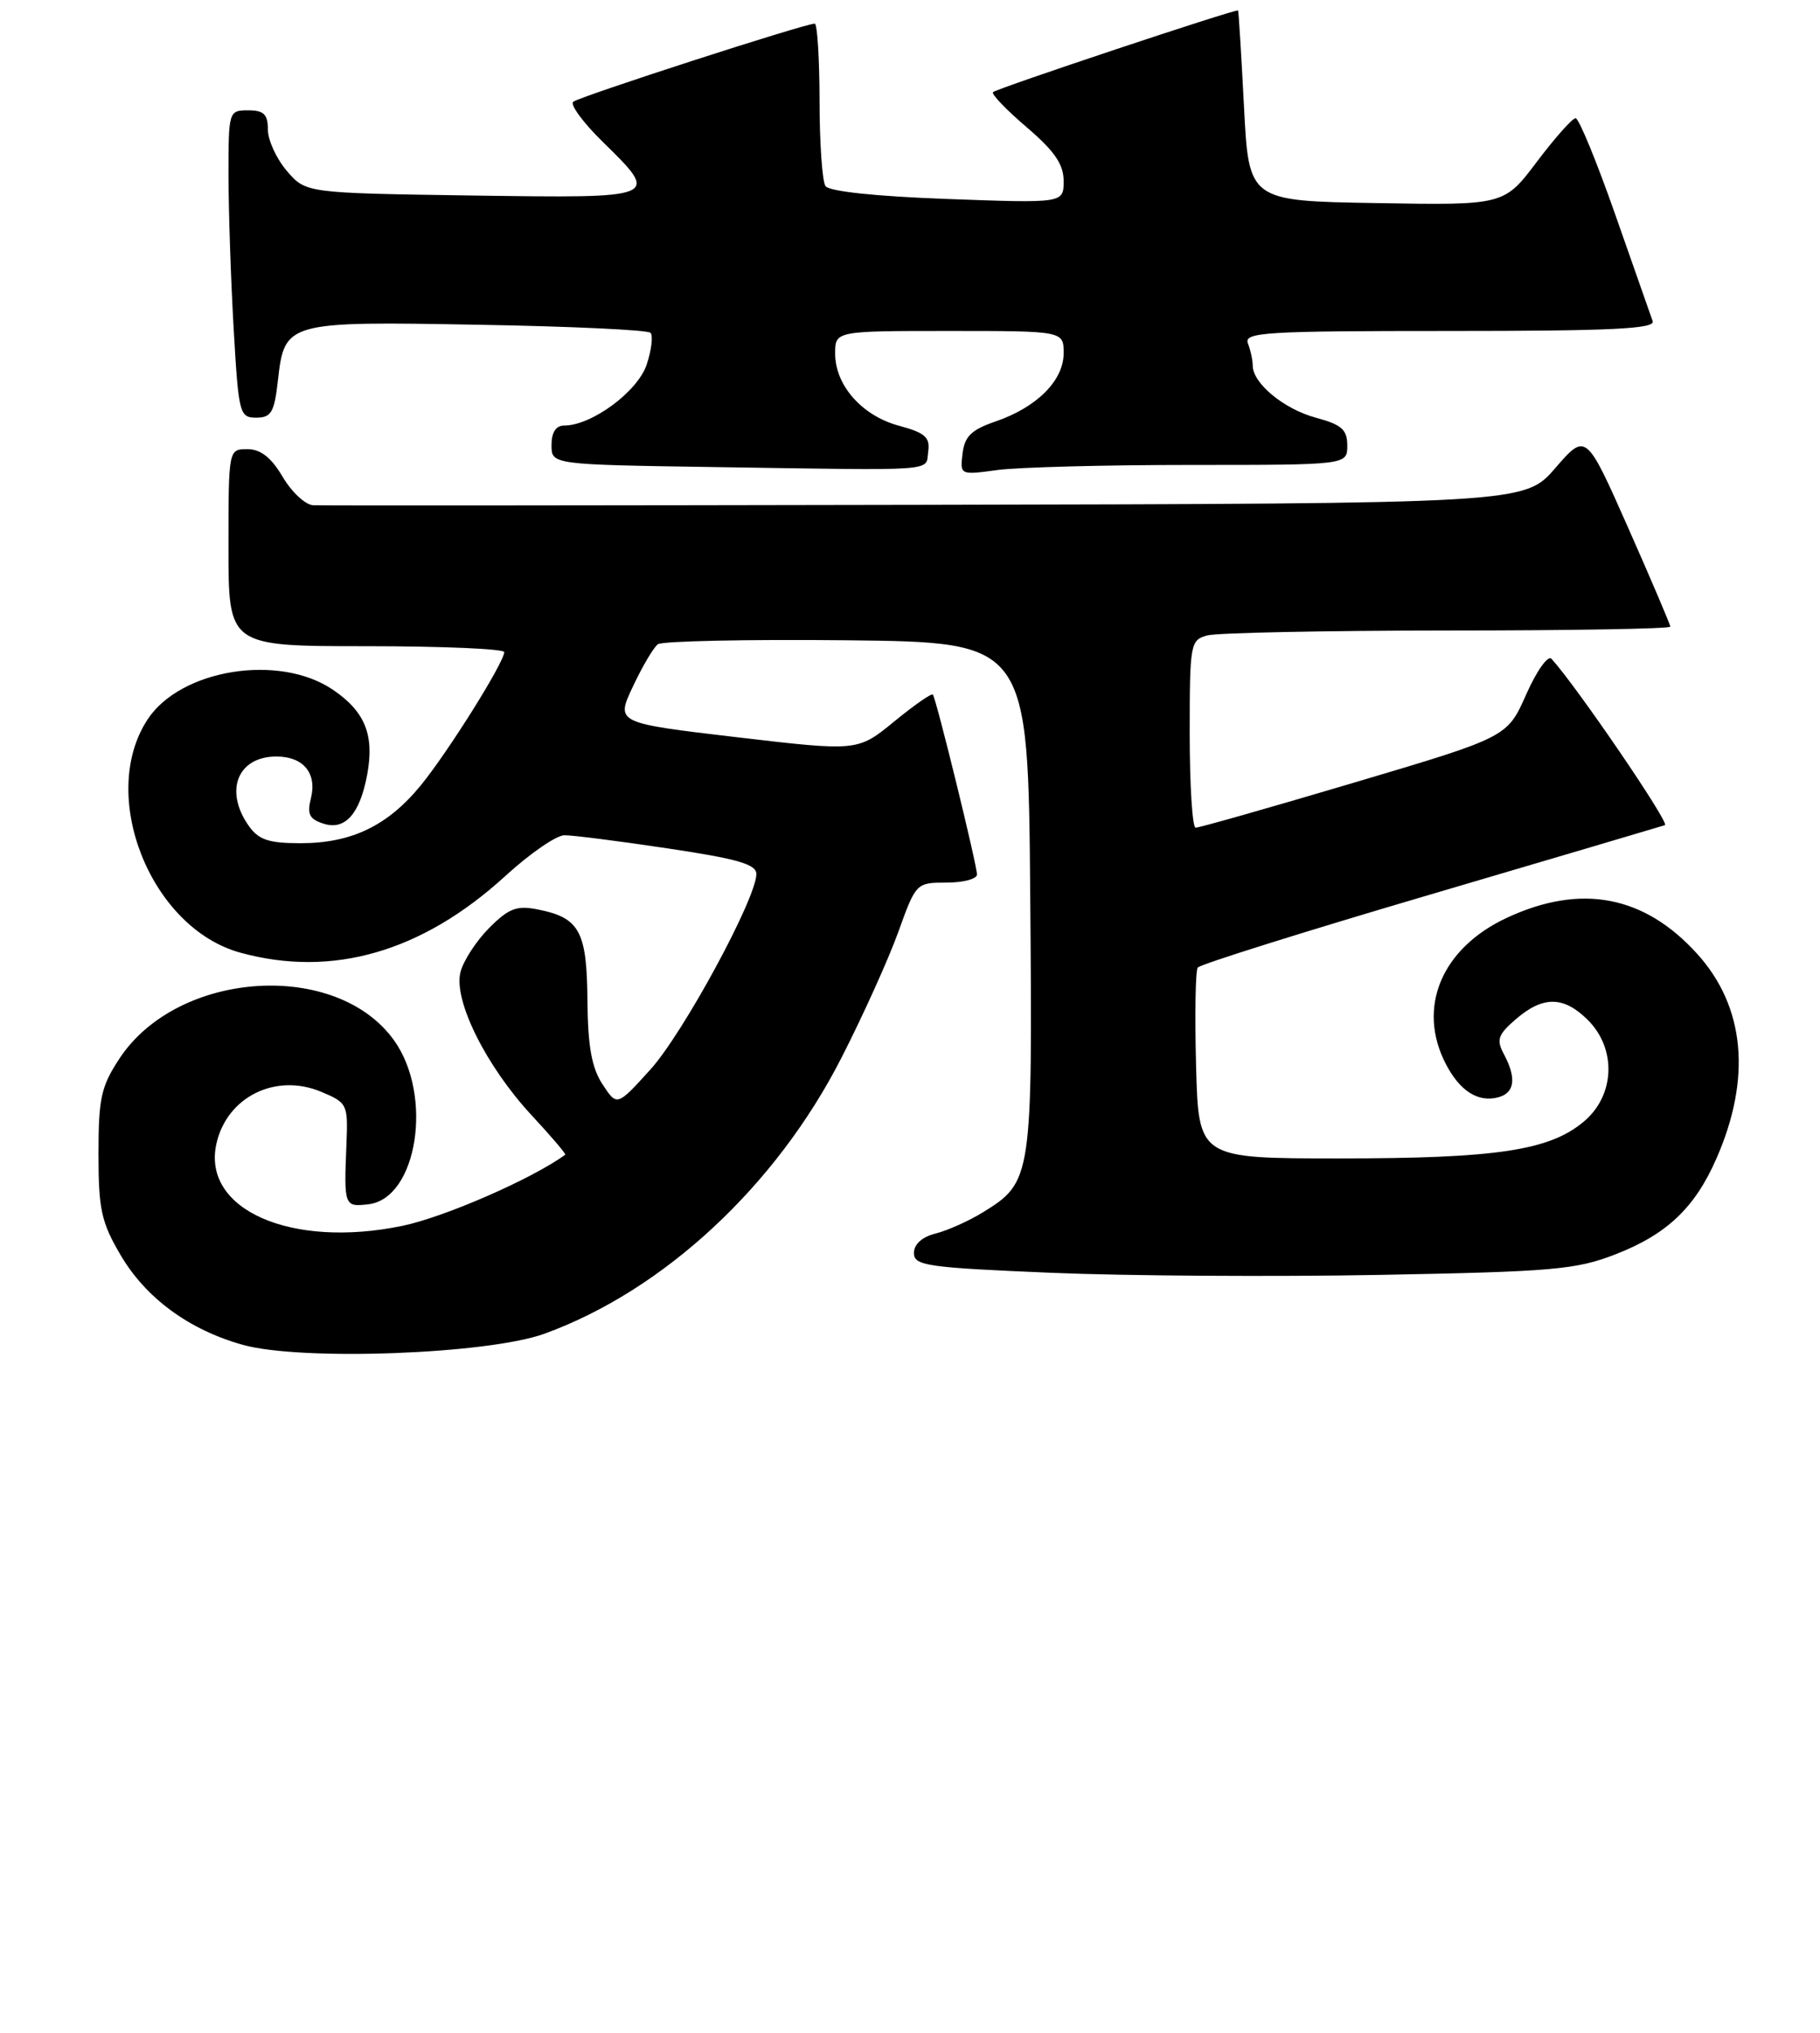 <?xml version="1.0" encoding="UTF-8" standalone="no"?>
<!DOCTYPE svg PUBLIC "-//W3C//DTD SVG 1.1//EN" "http://www.w3.org/Graphics/SVG/1.1/DTD/svg11.dtd" >
<svg xmlns="http://www.w3.org/2000/svg" xmlns:xlink="http://www.w3.org/1999/xlink" version="1.1" viewBox="0 0 231 258">
 <g >
 <path fill="currentColor"
d=" M 69.12 169.24 C 84.24 163.74 98.50 150.49 106.79 134.25 C 109.53 128.89 112.78 121.69 114.02 118.25 C 116.25 112.05 116.30 112.00 120.13 112.00 C 122.26 112.00 124.00 111.54 124.00 110.97 C 124.00 109.75 118.83 88.66 118.40 88.14 C 118.24 87.94 116.03 89.48 113.49 91.56 C 108.86 95.35 108.86 95.35 93.51 93.55 C 78.15 91.74 78.15 91.74 80.33 87.12 C 81.52 84.58 82.95 82.16 83.50 81.75 C 84.05 81.35 94.85 81.12 107.50 81.25 C 130.50 81.50 130.50 81.50 130.76 113.77 C 131.06 149.48 130.98 150.00 124.77 153.83 C 122.97 154.94 120.26 156.15 118.75 156.53 C 117.03 156.96 116.00 157.89 116.00 159.00 C 116.00 160.62 117.64 160.85 133.35 161.51 C 142.90 161.91 161.69 162.03 175.10 161.78 C 197.11 161.37 200.05 161.12 205.07 159.16 C 211.57 156.63 215.13 153.25 217.86 147.00 C 222.33 136.81 221.48 127.75 215.42 121.05 C 208.71 113.62 200.65 112.09 191.27 116.46 C 182.96 120.32 179.81 127.86 183.50 135.00 C 185.28 138.44 187.59 139.92 190.14 139.25 C 192.26 138.70 192.51 136.82 190.87 133.75 C 189.90 131.94 190.12 131.29 192.42 129.31 C 195.87 126.35 198.48 126.39 201.55 129.45 C 205.21 133.12 204.97 139.01 201.03 142.32 C 196.67 145.99 189.99 147.00 170.01 147.00 C 152.12 147.00 152.12 147.00 151.81 135.25 C 151.64 128.79 151.73 123.18 152.02 122.78 C 152.31 122.38 165.58 118.21 181.52 113.52 C 197.46 108.82 210.87 104.86 211.32 104.71 C 211.98 104.50 200.09 87.07 196.92 83.60 C 196.47 83.11 195.03 85.14 193.71 88.12 C 191.31 93.54 191.31 93.54 171.91 99.30 C 161.23 102.47 152.16 105.05 151.75 105.03 C 151.34 105.02 151.00 99.65 151.00 93.12 C 151.00 81.64 151.08 81.21 153.25 80.63 C 154.49 80.30 168.21 80.02 183.75 80.01 C 199.29 80.01 212.00 79.79 212.00 79.52 C 212.00 79.26 209.59 73.61 206.65 66.97 C 201.30 54.90 201.30 54.90 197.40 59.40 C 193.50 63.90 193.50 63.90 117.50 64.06 C 75.70 64.14 40.70 64.17 39.72 64.11 C 38.74 64.05 37.00 62.42 35.87 60.50 C 34.42 58.05 33.09 57.00 31.40 57.00 C 29.00 57.00 29.00 57.00 29.00 69.50 C 29.00 82.00 29.00 82.00 46.50 82.00 C 56.12 82.00 64.00 82.34 64.00 82.75 C 63.99 84.05 56.94 95.32 53.44 99.62 C 49.24 104.77 44.63 107.00 38.16 107.00 C 34.08 107.00 32.82 106.57 31.56 104.78 C 28.43 100.32 30.17 96.00 35.08 96.00 C 38.51 96.00 40.26 98.12 39.46 101.31 C 38.95 103.32 39.27 103.95 41.09 104.53 C 43.80 105.39 45.67 103.28 46.60 98.33 C 47.54 93.28 46.35 90.31 42.26 87.53 C 35.45 82.90 22.91 84.91 18.73 91.30 C 12.41 100.93 19.11 117.76 30.50 120.89 C 42.19 124.10 53.59 120.80 64.14 111.16 C 67.24 108.32 70.62 105.99 71.64 105.99 C 72.66 105.98 78.56 106.73 84.75 107.66 C 93.61 108.98 96.00 109.67 96.00 110.91 C 96.00 114.00 86.72 131.11 82.55 135.72 C 78.31 140.40 78.31 140.40 76.47 137.59 C 75.10 135.50 74.61 132.79 74.56 126.93 C 74.49 118.17 73.56 116.46 68.28 115.41 C 65.60 114.87 64.59 115.25 62.09 117.75 C 60.45 119.40 58.80 121.93 58.44 123.38 C 57.54 126.96 61.73 135.35 67.50 141.55 C 69.96 144.20 71.87 146.44 71.74 146.53 C 67.56 149.58 56.49 154.42 51.10 155.55 C 36.97 158.49 25.63 153.51 27.46 145.17 C 28.77 139.21 34.96 136.12 40.75 138.54 C 44.10 139.94 44.18 140.11 43.97 145.24 C 43.65 153.05 43.69 153.17 46.75 152.82 C 52.96 152.10 55.02 139.05 50.03 132.04 C 42.73 121.79 22.59 123.10 15.18 134.30 C 12.83 137.86 12.50 139.35 12.50 146.43 C 12.50 153.47 12.86 155.11 15.31 159.27 C 18.51 164.72 23.98 168.74 30.80 170.65 C 38.18 172.73 61.95 171.85 69.12 169.24 Z  M 117.81 57.31 C 118.07 55.50 117.42 54.92 114.12 54.03 C 109.42 52.77 106.00 48.91 106.00 44.87 C 106.00 42.00 106.00 42.00 120.50 42.00 C 135.00 42.00 135.00 42.00 135.00 44.83 C 135.00 48.29 131.60 51.69 126.34 53.49 C 123.30 54.53 122.43 55.37 122.17 57.55 C 121.84 60.28 121.87 60.29 126.56 59.65 C 129.16 59.29 140.22 59.00 151.14 59.00 C 171.00 59.00 171.00 59.00 171.00 56.54 C 171.00 54.51 170.29 53.89 167.00 53.00 C 162.96 51.91 159.00 48.64 159.00 46.39 C 159.00 45.72 158.73 44.45 158.39 43.58 C 157.85 42.16 160.51 42.00 184.00 42.00 C 204.55 42.00 210.12 41.73 209.76 40.75 C 209.51 40.06 207.38 33.99 205.02 27.25 C 202.66 20.51 200.39 15.00 199.98 15.00 C 199.57 15.00 197.36 17.49 195.07 20.52 C 190.90 26.05 190.90 26.05 174.70 25.77 C 158.50 25.50 158.50 25.50 157.89 13.50 C 157.55 6.90 157.21 1.42 157.14 1.33 C 156.94 1.08 126.60 11.19 126.04 11.69 C 125.78 11.91 127.69 13.91 130.29 16.13 C 133.84 19.16 135.00 20.85 135.00 22.97 C 135.00 25.79 135.00 25.79 120.25 25.25 C 111.16 24.92 105.22 24.29 104.77 23.61 C 104.36 23.00 104.02 18.11 104.02 12.75 C 104.01 7.39 103.73 3.00 103.41 3.00 C 102.14 3.00 73.46 12.28 72.75 12.92 C 72.34 13.29 74.03 15.58 76.50 18.00 C 83.82 25.18 83.88 25.15 59.91 24.81 C 38.82 24.50 38.82 24.50 36.41 21.69 C 35.09 20.15 34.00 17.79 34.00 16.44 C 34.00 14.50 33.48 14.00 31.50 14.00 C 29.03 14.00 29.00 14.12 29.00 22.25 C 29.01 26.79 29.30 35.56 29.66 41.75 C 30.28 52.51 30.40 53.00 32.52 53.00 C 34.42 53.00 34.82 52.33 35.27 48.31 C 36.11 40.83 36.33 40.77 60.71 41.21 C 72.38 41.41 82.21 41.87 82.56 42.23 C 82.91 42.58 82.70 44.39 82.08 46.26 C 80.95 49.68 75.11 54.00 71.61 54.00 C 70.56 54.00 70.00 54.86 70.00 56.48 C 70.00 58.96 70.00 58.96 90.75 59.27 C 119.54 59.71 117.45 59.86 117.81 57.31 Z "/>
</g>
</svg>